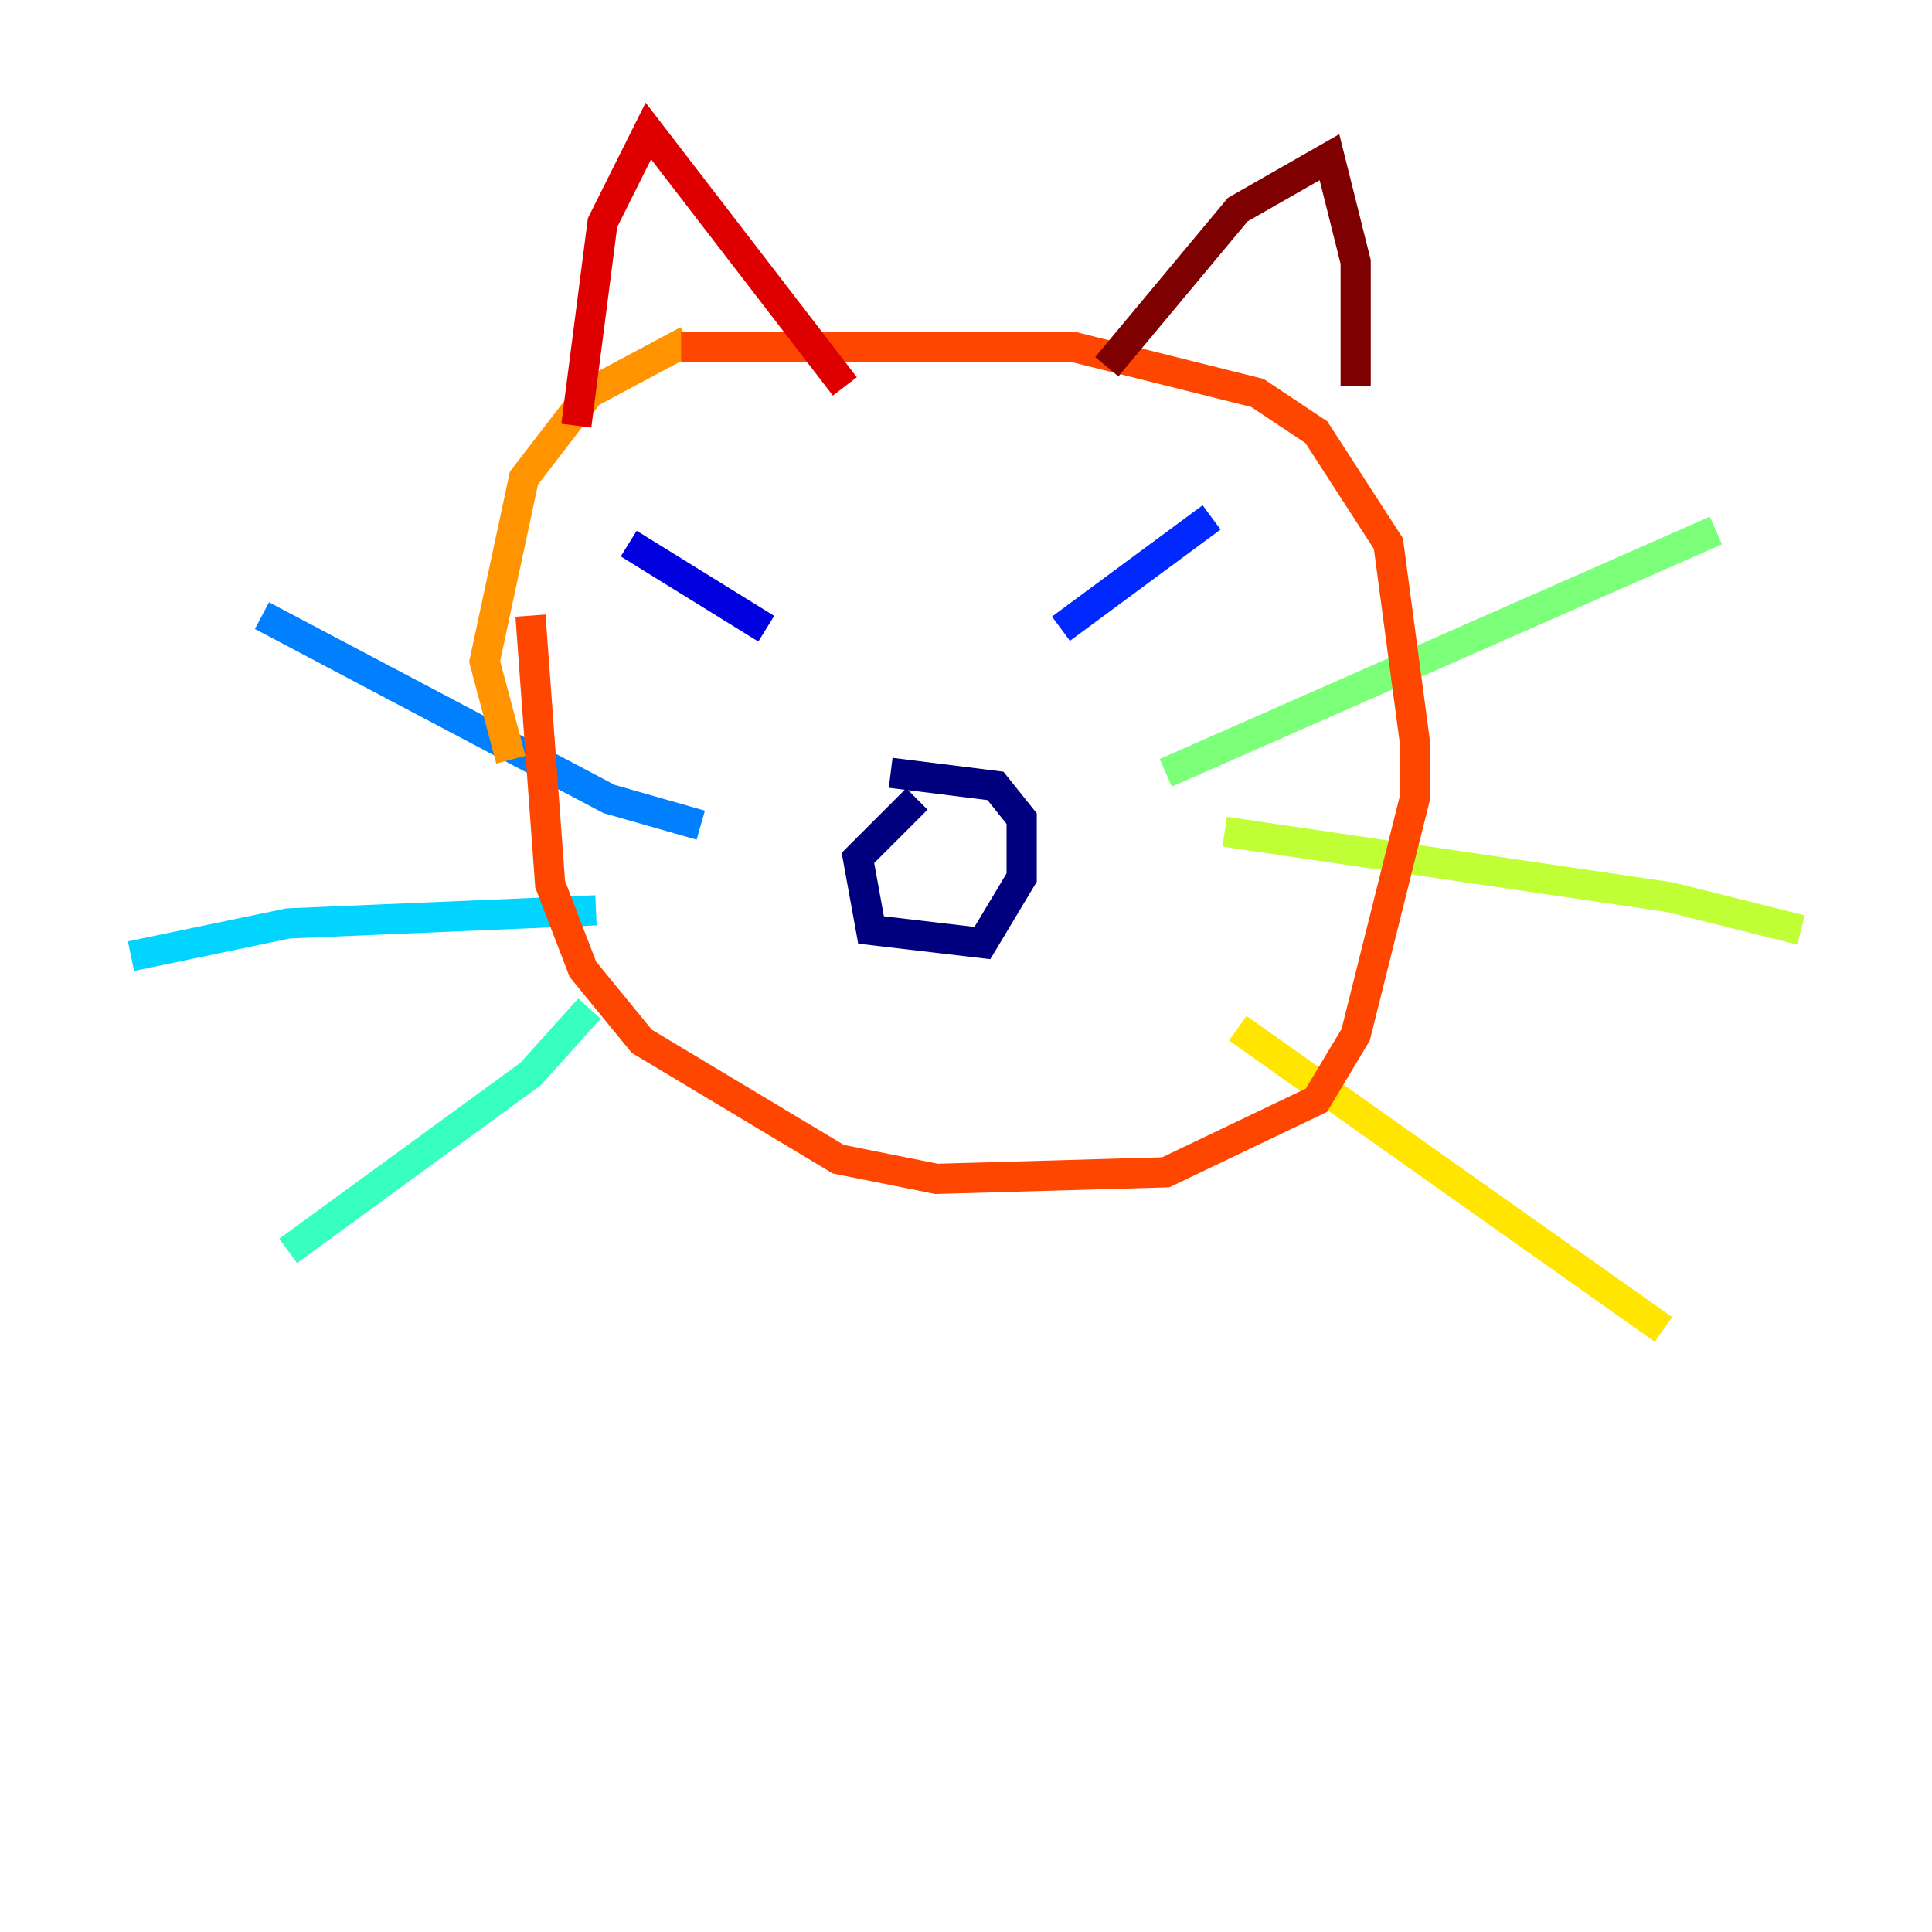 <?xml version="1.0" encoding="utf-8" ?>
<svg baseProfile="tiny" height="128" version="1.2" viewBox="0,0,128,128" width="128" xmlns="http://www.w3.org/2000/svg" xmlns:ev="http://www.w3.org/2001/xml-events" xmlns:xlink="http://www.w3.org/1999/xlink"><defs /><polyline fill="none" points="60.746,52.936 56.841,56.841 57.709,61.614 65.085,62.481 67.688,58.142 67.688,54.237 65.953,52.068 59.01,51.2" stroke="#00007f" stroke-width="2" /><polyline fill="none" points="41.654,36.014 50.766,41.654" stroke="#0000de" stroke-width="2" /><polyline fill="none" points="80.271,34.278 70.291,41.654" stroke="#0028ff" stroke-width="2" /><polyline fill="none" points="46.427,54.671 40.352,52.936 17.356,40.786" stroke="#0080ff" stroke-width="2" /><polyline fill="none" points="39.485,60.312 19.091,61.18 8.678,63.349" stroke="#00d4ff" stroke-width="2" /><polyline fill="none" points="39.051,66.82 35.146,71.159 19.091,82.875" stroke="#36ffc0" stroke-width="2" /><polyline fill="none" points="77.234,51.2 113.681,35.146" stroke="#7cff79" stroke-width="2" /><polyline fill="none" points="81.139,55.105 110.644,59.444 119.322,61.614" stroke="#c0ff36" stroke-width="2" /><polyline fill="none" points="82.007,68.122 110.21,88.081" stroke="#ffe500" stroke-width="2" /><polyline fill="none" points="45.559,22.563 39.051,26.034 34.712,31.675 32.108,43.824 33.844,50.332" stroke="#ff9400" stroke-width="2" /><polyline fill="none" points="45.125,22.997 71.159,22.997 83.308,26.034 87.214,28.637 91.986,36.014 93.722,49.031 93.722,52.936 89.817,68.556 87.214,72.895 77.234,77.668 62.047,78.102 55.539,76.8 42.522,68.99 38.617,64.217 36.447,58.576 35.146,40.786" stroke="#ff4600" stroke-width="2" /><polyline fill="none" points="38.183,28.203 39.919,14.752 42.956,8.678 55.973,25.6" stroke="#de0000" stroke-width="2" /><polyline fill="none" points="73.329,24.298 82.007,13.885 88.081,10.414 89.817,17.356 89.817,25.6" stroke="#7f0000" stroke-width="2" /></svg>